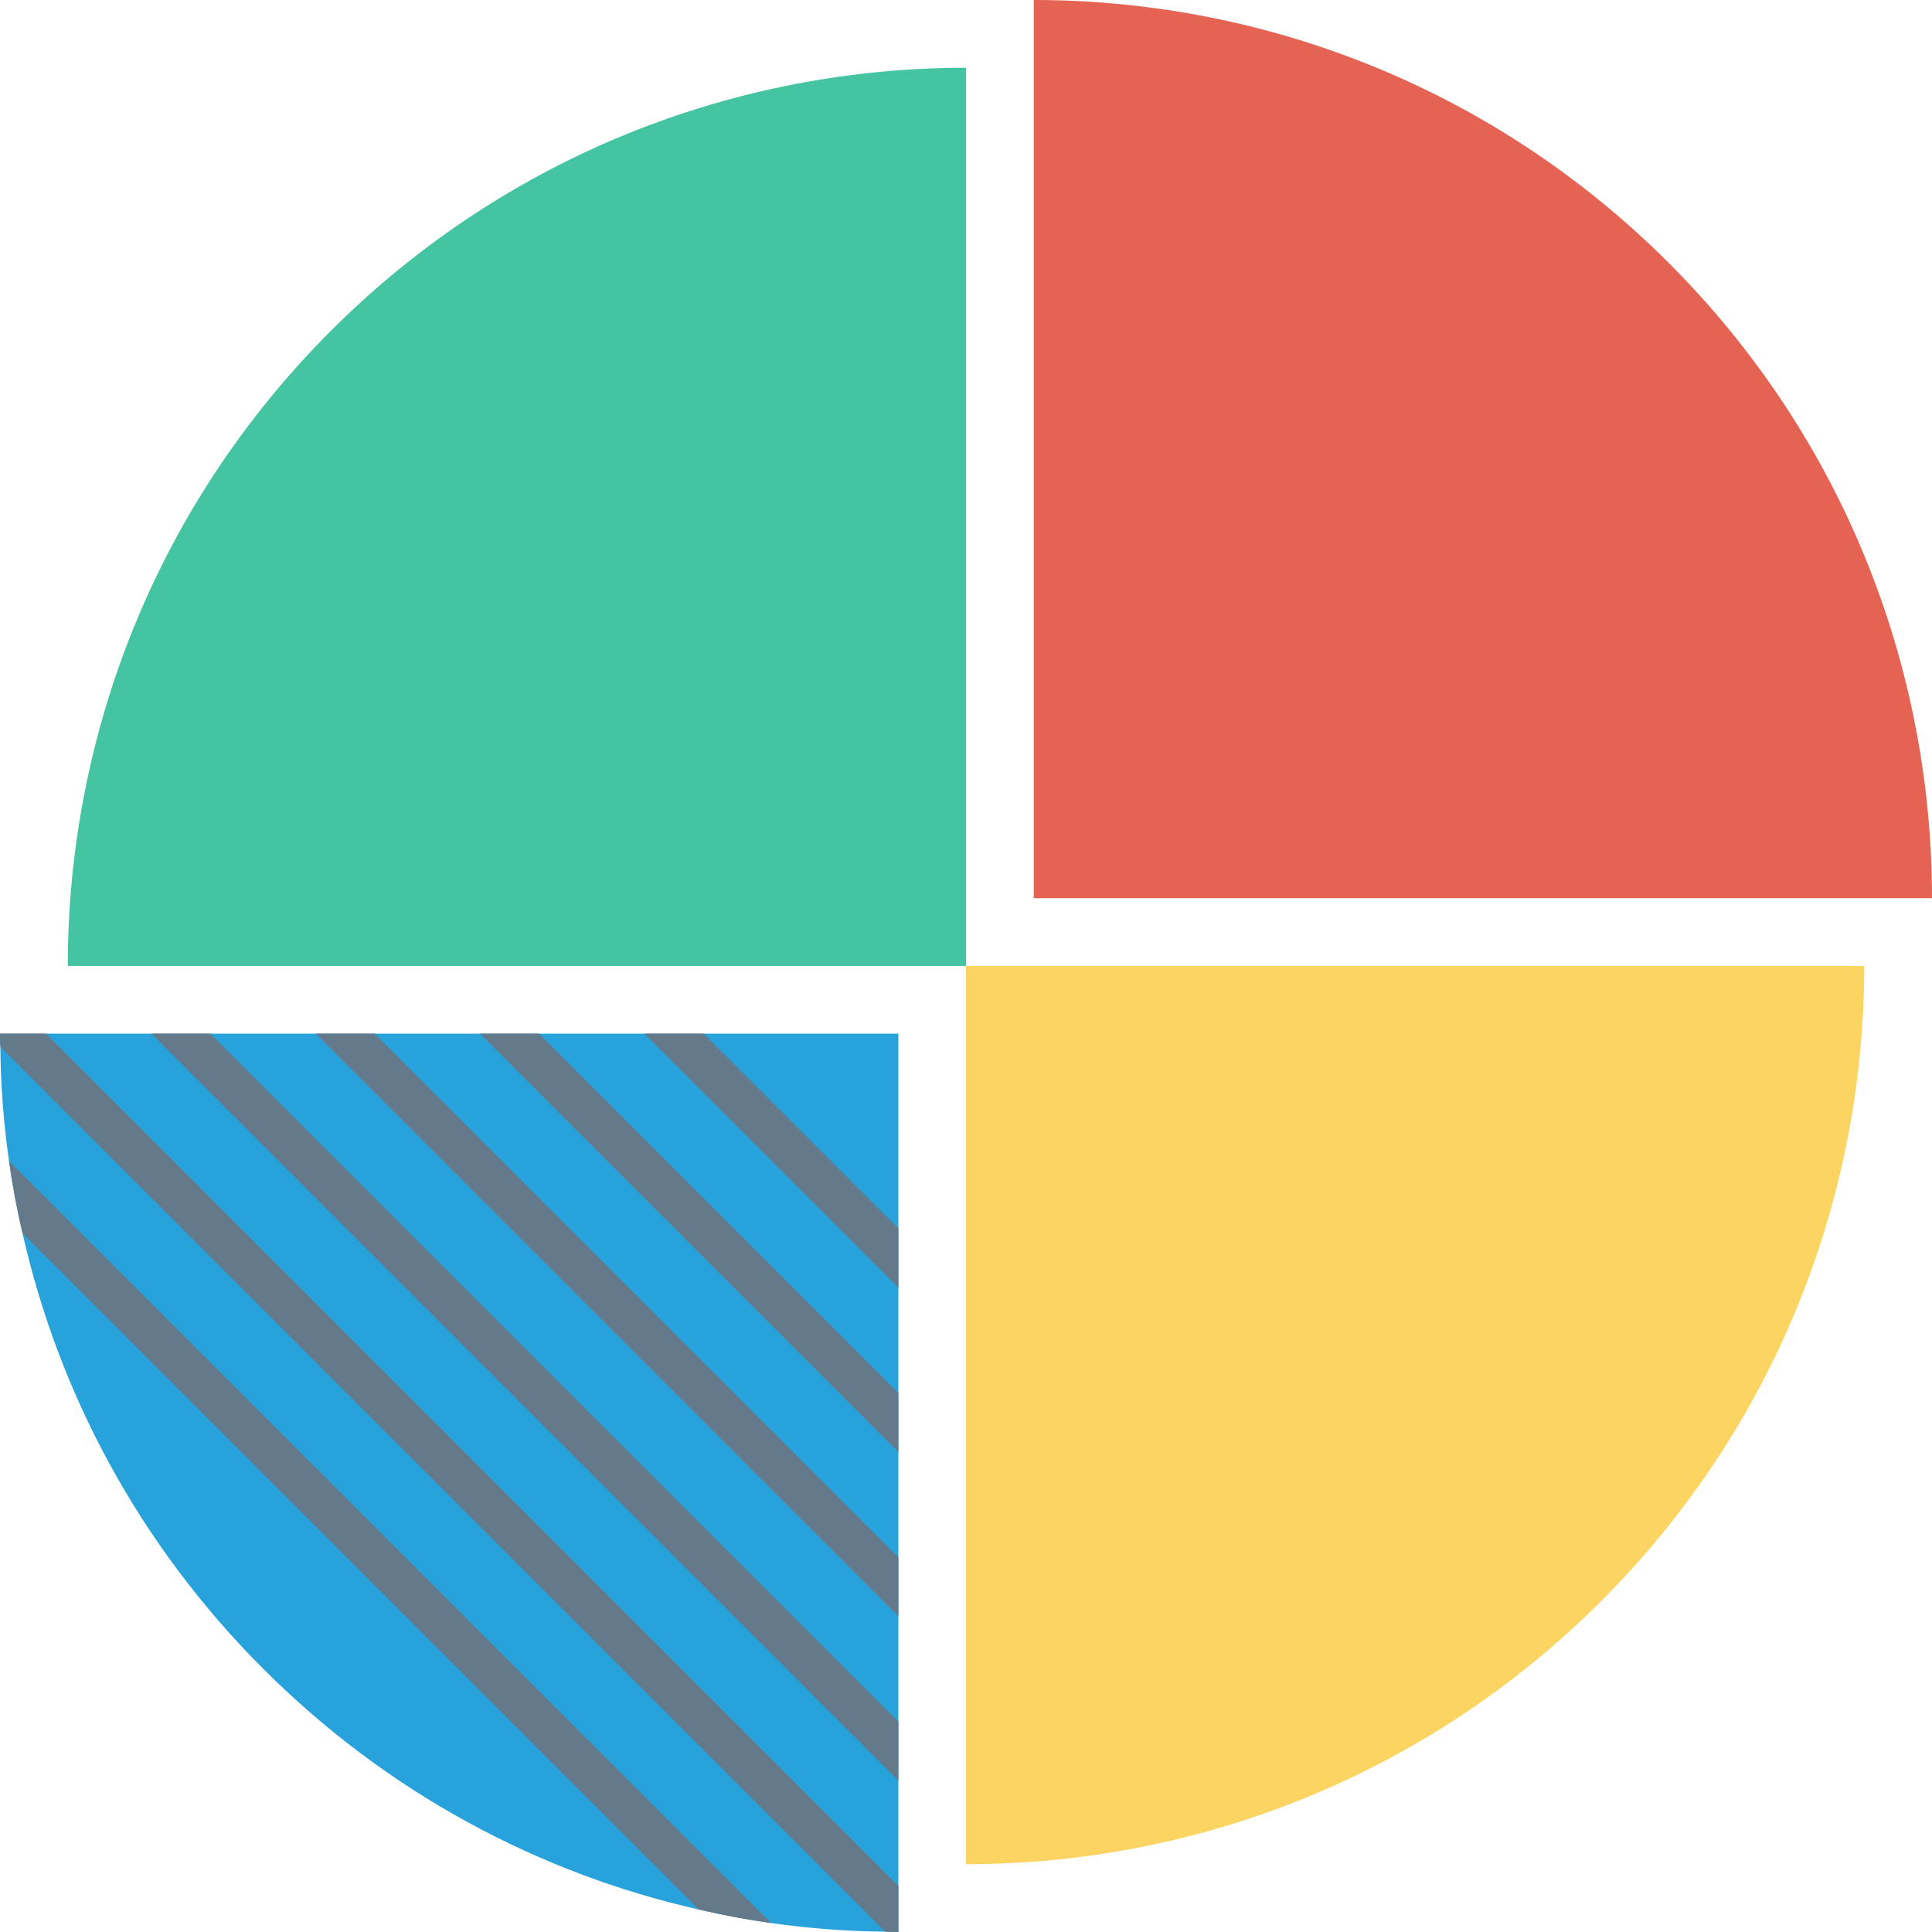 <?xml version="1.0" encoding="iso-8859-1"?>
<!-- Generator: Adobe Illustrator 19.0.0, SVG Export Plug-In . SVG Version: 6.00 Build 0)  -->
<svg version="1.1" id="Capa_1" xmlns="http://www.w3.org/2000/svg" xmlns:xlink="http://www.w3.org/1999/xlink" x="0px" y="0px"
	 viewBox="0 0 468.301 468.301" style="enable-background:new 0 0 468.301 468.301;" xml:space="preserve">
<path style="fill:#44C4A1;" d="M234.153,16.422c-55.72,0-111.44,21.256-153.953,63.769s-63.769,98.233-63.769,153.953l217.722,0
	L234.153,16.422z"/>
<path style="fill:#E56353;" d="M468.297,217.722c0-55.72-21.256-111.44-63.769-153.953S306.295,0,250.575,0l0,217.722
	L468.297,217.722z"/>
<path style="fill:#FCD462;" d="M388.106,388.096c42.513-42.513,63.769-98.233,63.769-153.952l-217.722,0l0,217.721
	C289.873,451.865,345.593,430.609,388.106,388.096z"/>
<path style="fill:#27A2DB;" d="M217.755,468.301c-1.067,0-2.176-0.041-3.202-0.082c-9.278-0.082-18.515-0.78-27.629-2.094
	c-5.912-0.821-11.782-1.929-17.571-3.284c-38.714-8.744-75.457-28.245-105.55-58.338c-30.134-30.133-49.593-66.836-58.338-105.55
	c-1.355-5.788-2.463-11.659-3.285-17.571c-1.314-9.114-2.012-18.351-2.094-27.629c-0.041-1.026-0.082-2.135-0.082-3.202l11.167,0
	l25.536,0h14.287l25.536,0l39.822,0l14.287,0l87.117,0l0,61.581l0,25.536l0,14.287l0,65.358l0,14.287l0,25.536V468.301z"/>
<g>
	<polygon style="fill:#64798A;" points="217.755,312.131 156.174,250.55 170.543,250.55 217.755,297.762 	"/>
	<polygon style="fill:#64798A;" points="217.755,351.954 116.351,250.551 130.638,250.55 217.755,337.667 	"/>
	<polygon style="fill:#64798A;" points="217.755,391.776 76.529,250.551 90.816,250.551 217.755,377.49 	"/>
	<polygon style="fill:#64798A;" points="217.755,431.599 36.707,250.551 50.993,250.551 217.755,417.312 	"/>
	<path style="fill:#64798A;" d="M217.755,468.301c-1.067,0-2.176-0.041-3.202-0.082L0.086,253.753
		c-0.041-1.026-0.082-2.135-0.082-3.202l11.167,0l206.584,206.584V468.301z"/>
	<path style="fill:#64798A;" d="M186.923,466.125c-5.912-0.821-11.782-1.929-17.571-3.284L5.464,298.953
		c-1.355-5.788-2.463-11.659-3.285-17.571L186.923,466.125z"/>
</g>
<g>
</g>
<g>
</g>
<g>
</g>
<g>
</g>
<g>
</g>
<g>
</g>
<g>
</g>
<g>
</g>
<g>
</g>
<g>
</g>
<g>
</g>
<g>
</g>
<g>
</g>
<g>
</g>
<g>
</g>
</svg>
